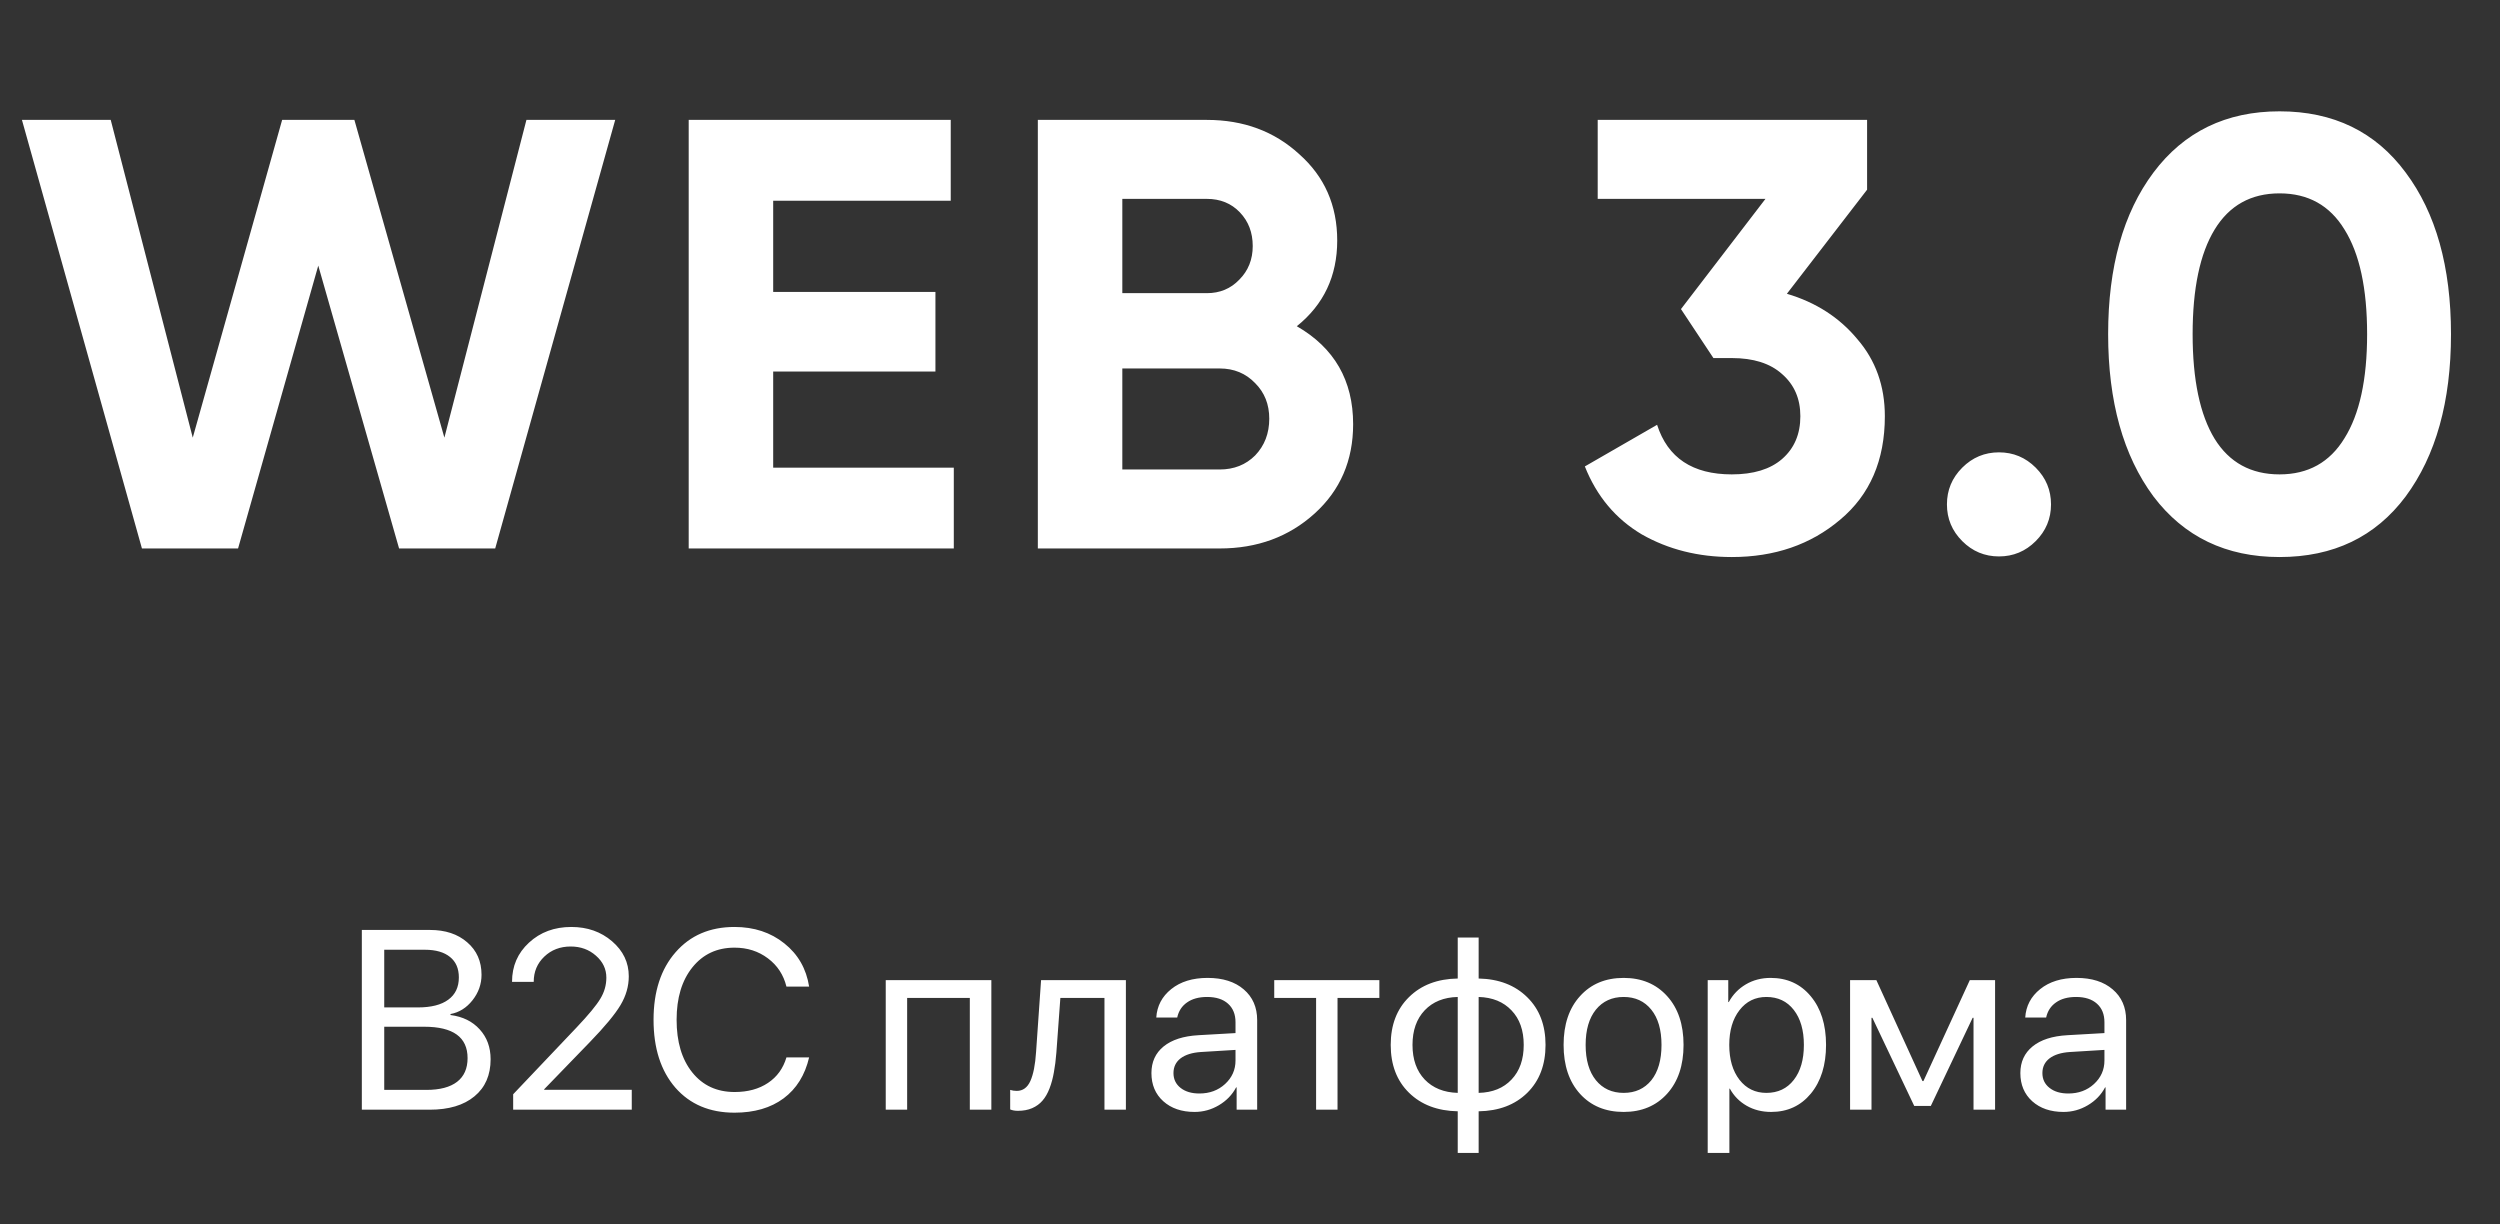 <svg width="98" height="48" viewBox="0 0 98 48" fill="none" xmlns="http://www.w3.org/2000/svg">
<rect x="0" y="0" width="98" height="48" fill="#333333" stroke="none"/>
<path d="M5.564 21.5L0.86 4.7H4.34L7.556 17.156L11.06 4.7H13.892L17.42 17.156L20.636 4.7H24.116L19.412 21.5H15.644L12.476 10.412L9.332 21.5H5.564ZM30.309 18.332H37.389V21.5H26.997V4.7H37.269V7.868H30.309V11.444H36.669V14.564H30.309V18.332ZM50.835 12.788C52.307 13.636 53.043 14.916 53.043 16.628C53.043 18.052 52.539 19.22 51.531 20.132C50.523 21.044 49.283 21.5 47.811 21.5H40.683V4.7H47.307C48.747 4.7 49.955 5.148 50.931 6.044C51.923 6.924 52.419 8.052 52.419 9.428C52.419 10.82 51.891 11.94 50.835 12.788ZM47.307 7.796H43.995V11.492H47.307C47.819 11.492 48.243 11.316 48.579 10.964C48.931 10.612 49.107 10.172 49.107 9.644C49.107 9.116 48.939 8.676 48.603 8.324C48.267 7.972 47.835 7.796 47.307 7.796ZM47.811 18.404C48.371 18.404 48.835 18.22 49.203 17.852C49.571 17.468 49.755 16.988 49.755 16.412C49.755 15.852 49.571 15.388 49.203 15.02C48.835 14.636 48.371 14.444 47.811 14.444H43.995V18.404H47.811ZM70.046 11.516C71.182 11.852 72.102 12.444 72.806 13.292C73.526 14.124 73.886 15.132 73.886 16.316C73.886 18.044 73.302 19.396 72.134 20.372C70.982 21.348 69.566 21.836 67.886 21.836C66.574 21.836 65.398 21.54 64.358 20.948C63.334 20.34 62.59 19.452 62.126 18.284L64.958 16.652C65.374 17.948 66.35 18.596 67.886 18.596C68.734 18.596 69.39 18.396 69.854 17.996C70.334 17.58 70.574 17.02 70.574 16.316C70.574 15.628 70.334 15.076 69.854 14.66C69.39 14.244 68.734 14.036 67.886 14.036H67.166L65.894 12.116L69.206 7.796H62.63V4.7H73.19V7.436L70.046 11.516ZM79.8 21.212C79.4 21.612 78.92 21.812 78.36 21.812C77.8 21.812 77.32 21.612 76.92 21.212C76.52 20.812 76.32 20.332 76.32 19.772C76.32 19.212 76.52 18.732 76.92 18.332C77.32 17.932 77.8 17.732 78.36 17.732C78.92 17.732 79.4 17.932 79.8 18.332C80.2 18.732 80.4 19.212 80.4 19.772C80.4 20.332 80.2 20.812 79.8 21.212ZM89.359 21.836C87.263 21.836 85.615 21.044 84.415 19.46C83.231 17.86 82.639 15.74 82.639 13.1C82.639 10.46 83.231 8.348 84.415 6.764C85.615 5.164 87.263 4.364 89.359 4.364C91.471 4.364 93.119 5.164 94.303 6.764C95.487 8.348 96.079 10.46 96.079 13.1C96.079 15.74 95.487 17.86 94.303 19.46C93.119 21.044 91.471 21.836 89.359 21.836ZM86.815 17.204C87.391 18.132 88.239 18.596 89.359 18.596C90.479 18.596 91.327 18.124 91.903 17.18C92.495 16.236 92.791 14.876 92.791 13.1C92.791 11.308 92.495 9.94 91.903 8.996C91.327 8.052 90.479 7.58 89.359 7.58C88.239 7.58 87.391 8.052 86.815 8.996C86.239 9.94 85.951 11.308 85.951 13.1C85.951 14.892 86.239 16.26 86.815 17.204Z" fill="white"/>
<path d="M16.845 43.5H14.184V36.454H16.855C17.457 36.454 17.943 36.615 18.314 36.938C18.689 37.26 18.876 37.685 18.876 38.212C18.876 38.58 18.757 38.913 18.52 39.213C18.285 39.509 17.999 39.688 17.66 39.75V39.789C18.139 39.851 18.52 40.038 18.803 40.351C19.089 40.663 19.232 41.054 19.232 41.523C19.232 42.144 19.021 42.629 18.598 42.977C18.178 43.326 17.593 43.5 16.845 43.5ZM15.062 37.23V39.491H16.381C16.902 39.491 17.299 39.39 17.572 39.188C17.849 38.987 17.987 38.695 17.987 38.315C17.987 37.966 17.872 37.699 17.641 37.514C17.41 37.325 17.081 37.23 16.654 37.23H15.062ZM15.062 42.724H16.713C17.244 42.724 17.645 42.618 17.919 42.406C18.192 42.195 18.329 41.885 18.329 41.478C18.329 40.658 17.763 40.248 16.63 40.248H15.062V42.724ZM20.072 38.485C20.072 37.87 20.294 37.359 20.736 36.952C21.179 36.542 21.732 36.337 22.396 36.337C23.025 36.337 23.557 36.524 23.993 36.898C24.429 37.273 24.648 37.73 24.648 38.27C24.648 38.661 24.54 39.037 24.325 39.398C24.11 39.76 23.707 40.246 23.114 40.858L21.332 42.699V42.719H24.765V43.5H20.116V42.895L22.597 40.282C23.069 39.784 23.381 39.407 23.534 39.149C23.69 38.892 23.769 38.617 23.769 38.324C23.769 37.986 23.632 37.698 23.358 37.46C23.088 37.222 22.759 37.103 22.372 37.103C21.959 37.103 21.614 37.235 21.337 37.499C21.06 37.763 20.922 38.092 20.922 38.485V38.49H20.072V38.485ZM28.793 43.617C27.82 43.617 27.047 43.29 26.474 42.636C25.904 41.978 25.619 41.091 25.619 39.975C25.619 38.868 25.907 37.986 26.483 37.328C27.06 36.667 27.829 36.337 28.793 36.337C29.561 36.337 30.212 36.552 30.746 36.981C31.283 37.408 31.607 37.973 31.718 38.676H30.829C30.715 38.214 30.473 37.844 30.102 37.567C29.73 37.287 29.294 37.148 28.793 37.148C28.106 37.148 27.556 37.405 27.143 37.919C26.729 38.433 26.523 39.118 26.523 39.975C26.523 40.84 26.727 41.529 27.138 42.04C27.548 42.551 28.101 42.807 28.798 42.807C29.315 42.807 29.752 42.688 30.106 42.45C30.461 42.213 30.702 41.879 30.829 41.449H31.718C31.555 42.146 31.221 42.681 30.717 43.056C30.212 43.43 29.571 43.617 28.793 43.617ZM38.017 43.5V39.12H35.56V43.5H34.721V38.422H38.861V43.5H38.017ZM41.41 41.259C41.387 41.552 41.355 41.81 41.312 42.035C41.273 42.26 41.217 42.47 41.142 42.665C41.067 42.86 40.974 43.022 40.863 43.148C40.756 43.272 40.621 43.37 40.458 43.441C40.298 43.51 40.113 43.544 39.901 43.544C39.784 43.544 39.683 43.526 39.599 43.49V42.724C39.677 42.75 39.763 42.763 39.857 42.763C40.095 42.763 40.273 42.634 40.39 42.377C40.507 42.117 40.582 41.737 40.614 41.239L40.81 38.422H44.135V43.5H43.295V39.12H41.566L41.41 41.259ZM47.016 42.865C47.416 42.865 47.751 42.742 48.022 42.494C48.295 42.243 48.432 41.936 48.432 41.571V41.156L47.074 41.239C46.732 41.262 46.467 41.345 46.278 41.488C46.093 41.632 46 41.824 46 42.065C46 42.305 46.093 42.499 46.278 42.645C46.464 42.792 46.71 42.865 47.016 42.865ZM46.825 43.588C46.321 43.588 45.912 43.448 45.6 43.168C45.29 42.888 45.136 42.52 45.136 42.065C45.136 41.628 45.295 41.28 45.614 41.02C45.937 40.759 46.391 40.613 46.977 40.58L48.432 40.497V40.072C48.432 39.763 48.334 39.52 48.139 39.345C47.943 39.169 47.67 39.081 47.318 39.081C46.996 39.081 46.734 39.153 46.532 39.296C46.33 39.436 46.202 39.633 46.147 39.887H45.326C45.355 39.434 45.551 39.063 45.912 38.773C46.277 38.48 46.752 38.334 47.338 38.334C47.934 38.334 48.406 38.484 48.754 38.783C49.105 39.083 49.281 39.485 49.281 39.989V43.5H48.476V42.626H48.456C48.303 42.916 48.078 43.148 47.782 43.324C47.486 43.5 47.167 43.588 46.825 43.588ZM54.071 38.422V39.12H52.431V43.5H51.591V39.12H49.95V38.422H54.071ZM57.143 42.841V39.081C56.599 39.094 56.168 39.268 55.849 39.603C55.53 39.939 55.37 40.391 55.37 40.961C55.37 41.531 55.53 41.983 55.849 42.318C56.168 42.65 56.599 42.825 57.143 42.841ZM59.252 42.318C59.571 41.983 59.73 41.531 59.73 40.961C59.73 40.391 59.571 39.94 59.252 39.608C58.936 39.273 58.507 39.097 57.963 39.081V42.841C58.507 42.828 58.936 42.654 59.252 42.318ZM57.143 43.563C56.348 43.547 55.712 43.305 55.233 42.836C54.755 42.367 54.516 41.742 54.516 40.961C54.516 40.18 54.755 39.555 55.233 39.086C55.712 38.614 56.348 38.371 57.143 38.358V36.752H57.963V38.358C58.754 38.375 59.389 38.619 59.867 39.091C60.346 39.56 60.585 40.183 60.585 40.961C60.585 41.742 60.346 42.369 59.867 42.841C59.389 43.31 58.754 43.55 57.963 43.563V45.194H57.143V43.563ZM63.647 43.588C62.937 43.588 62.367 43.352 61.938 42.88C61.508 42.405 61.293 41.765 61.293 40.961C61.293 40.157 61.508 39.519 61.938 39.047C62.367 38.572 62.937 38.334 63.647 38.334C64.353 38.334 64.921 38.572 65.351 39.047C65.78 39.519 65.995 40.157 65.995 40.961C65.995 41.762 65.78 42.4 65.351 42.875C64.921 43.35 64.353 43.588 63.647 43.588ZM62.558 42.343C62.828 42.675 63.191 42.841 63.647 42.841C64.102 42.841 64.463 42.676 64.731 42.348C64.997 42.016 65.131 41.553 65.131 40.961C65.131 40.368 64.997 39.908 64.731 39.579C64.463 39.247 64.102 39.081 63.647 39.081C63.191 39.081 62.828 39.247 62.558 39.579C62.291 39.911 62.157 40.372 62.157 40.961C62.157 41.55 62.291 42.011 62.558 42.343ZM69.408 38.334C70.059 38.334 70.583 38.573 70.981 39.052C71.381 39.53 71.581 40.167 71.581 40.961C71.581 41.752 71.382 42.388 70.985 42.87C70.588 43.349 70.069 43.588 69.428 43.588C69.07 43.588 68.749 43.507 68.466 43.344C68.183 43.181 67.965 42.958 67.811 42.675H67.792V45.194H66.942V38.422H67.748V39.281H67.768C67.927 38.988 68.15 38.757 68.436 38.588C68.723 38.419 69.047 38.334 69.408 38.334ZM69.242 42.841C69.695 42.841 70.053 42.672 70.316 42.333C70.58 41.995 70.712 41.537 70.712 40.961C70.712 40.385 70.58 39.927 70.316 39.589C70.053 39.25 69.695 39.081 69.242 39.081C68.806 39.081 68.454 39.254 68.188 39.599C67.921 39.944 67.787 40.398 67.787 40.961C67.787 41.527 67.921 41.983 68.188 42.328C68.454 42.67 68.806 42.841 69.242 42.841ZM73.363 43.5H72.523V38.422H73.554L75.36 42.377H75.399L77.216 38.422H78.207V43.5H77.362V39.897H77.328L75.688 43.353H75.038L73.397 39.897H73.363V43.5ZM81.078 42.865C81.478 42.865 81.814 42.742 82.084 42.494C82.357 42.243 82.494 41.936 82.494 41.571V41.156L81.137 41.239C80.795 41.262 80.53 41.345 80.341 41.488C80.155 41.632 80.062 41.824 80.062 42.065C80.062 42.305 80.155 42.499 80.341 42.645C80.526 42.792 80.772 42.865 81.078 42.865ZM80.888 43.588C80.383 43.588 79.975 43.448 79.662 43.168C79.353 42.888 79.198 42.52 79.198 42.065C79.198 41.628 79.358 41.28 79.677 41.02C79.999 40.759 80.453 40.613 81.039 40.58L82.494 40.497V40.072C82.494 39.763 82.397 39.52 82.201 39.345C82.006 39.169 81.732 39.081 81.381 39.081C81.059 39.081 80.796 39.153 80.595 39.296C80.393 39.436 80.264 39.633 80.209 39.887H79.389C79.418 39.434 79.613 39.063 79.975 38.773C80.339 38.48 80.814 38.334 81.4 38.334C81.996 38.334 82.468 38.484 82.816 38.783C83.168 39.083 83.344 39.485 83.344 39.989V43.5H82.538V42.626H82.519C82.366 42.916 82.141 43.148 81.845 43.324C81.549 43.5 81.23 43.588 80.888 43.588Z" fill="white"/>
</svg>
